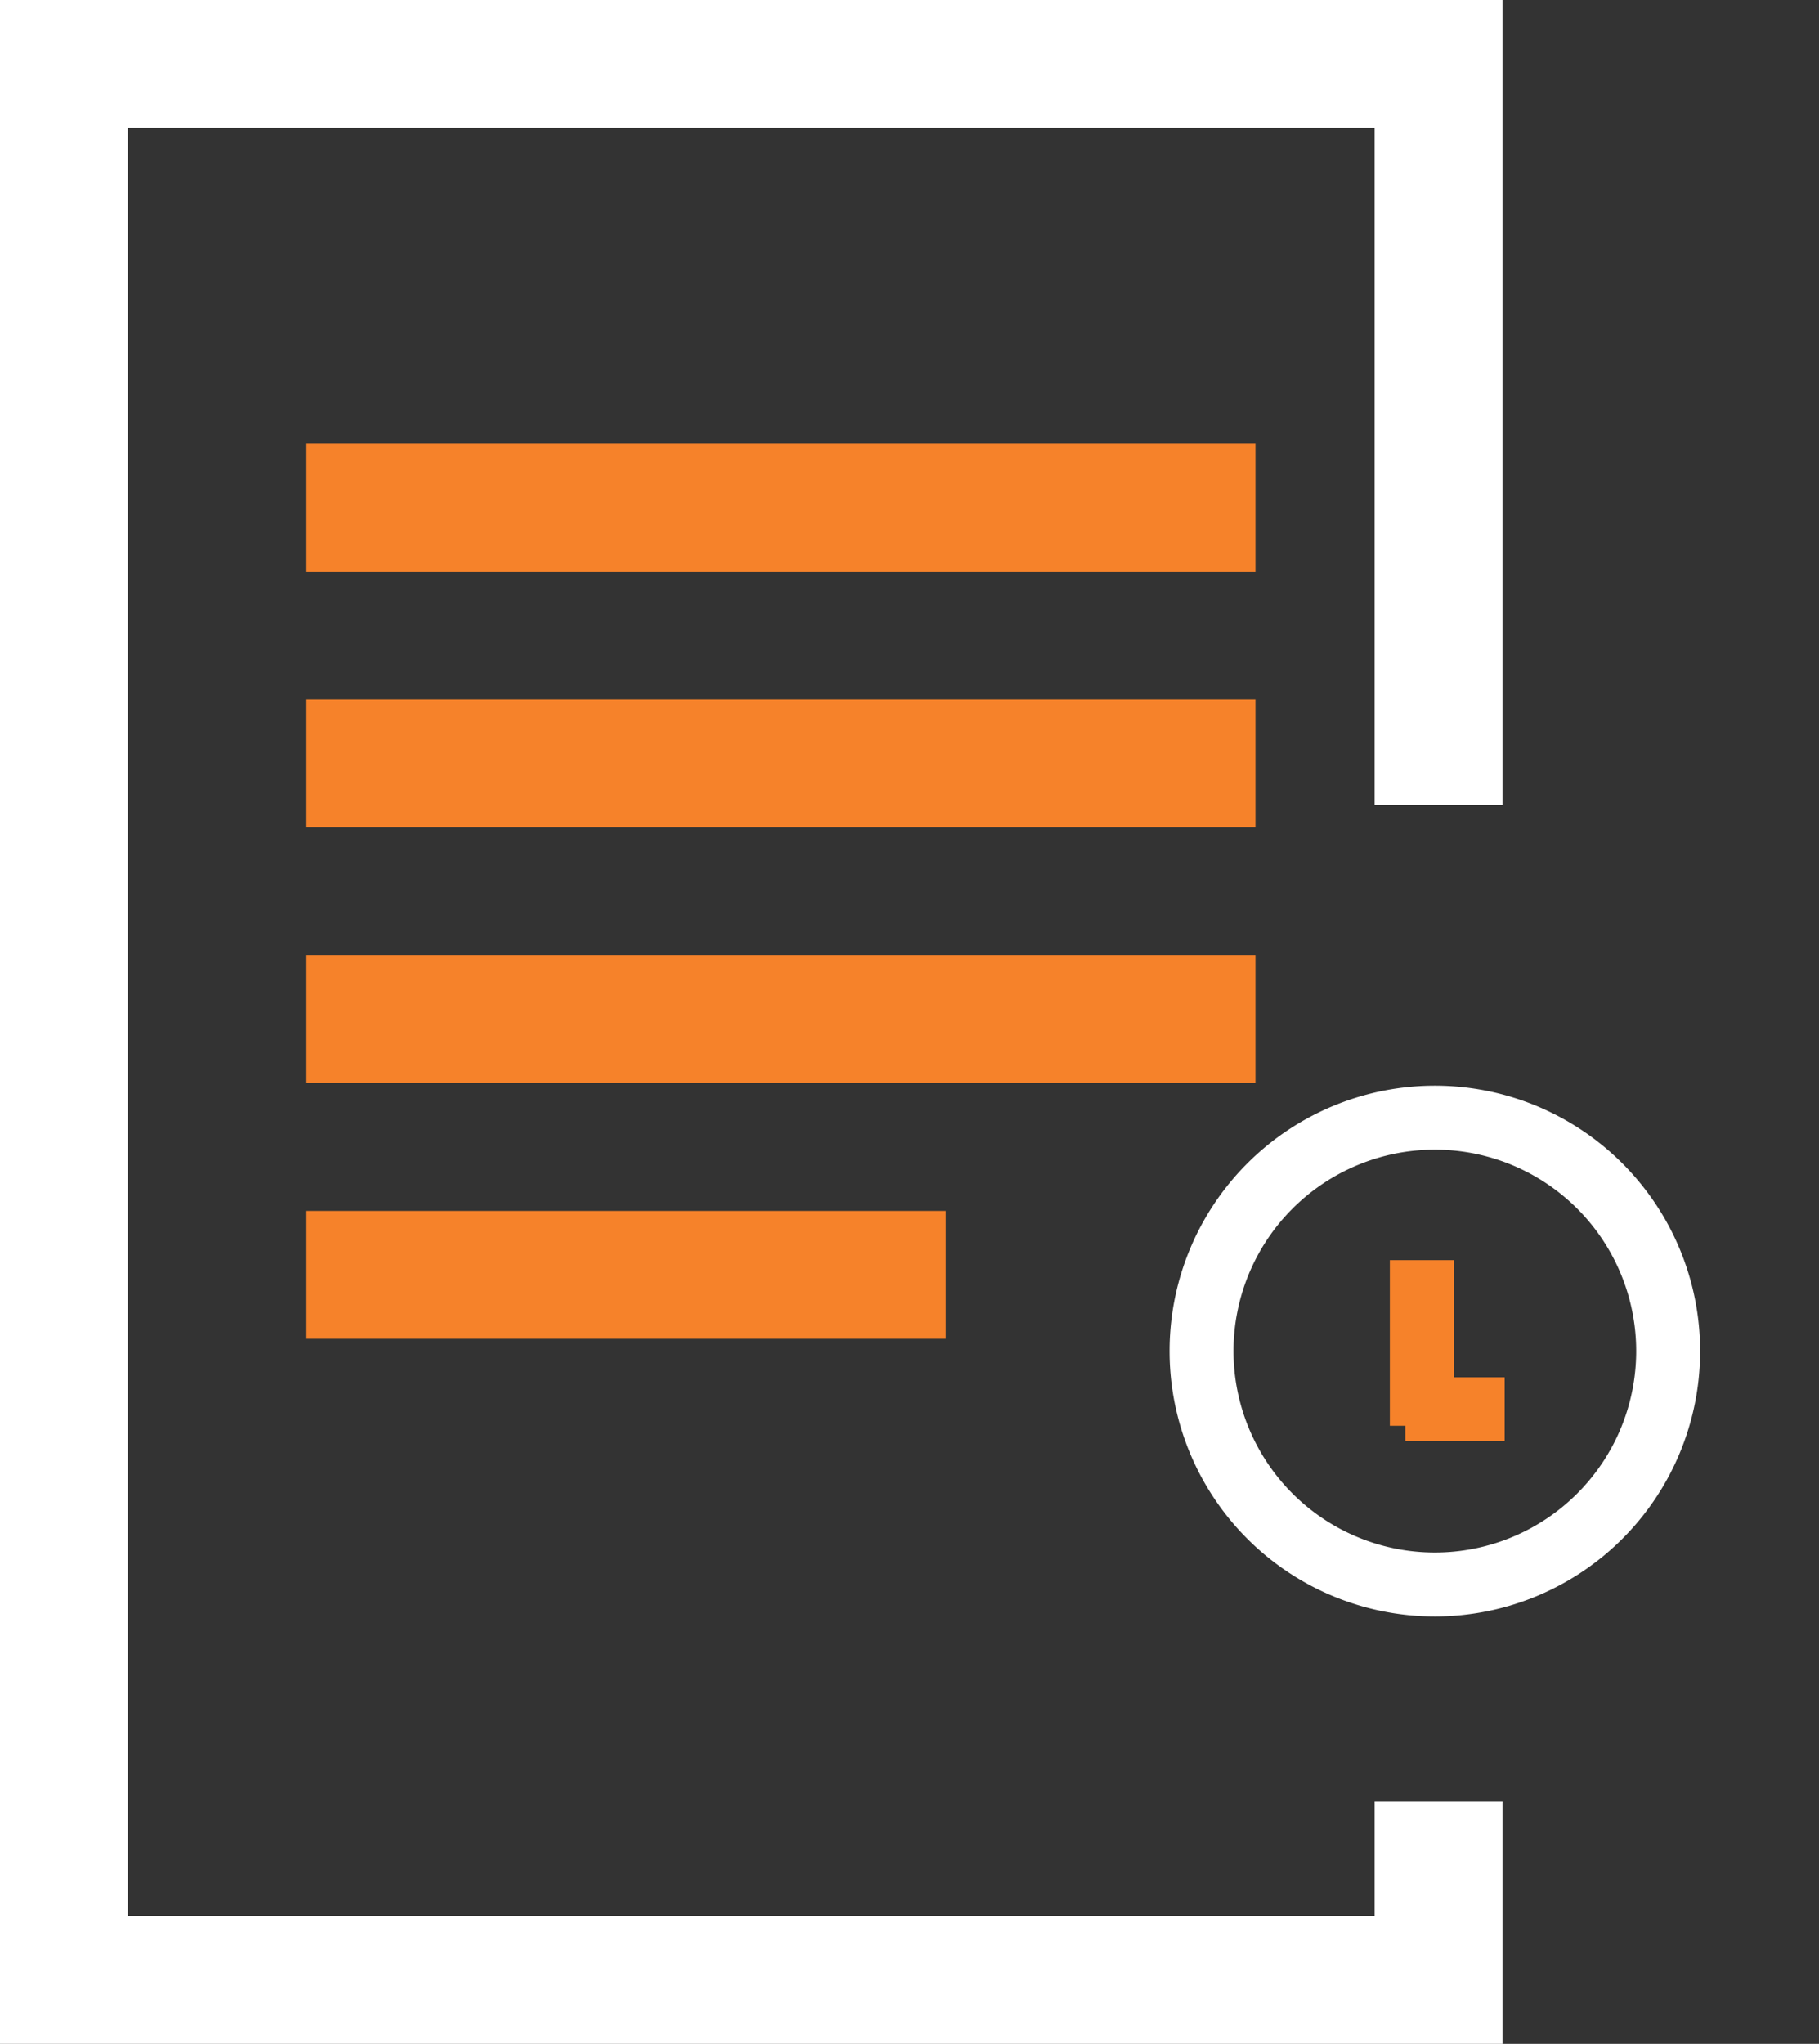 <svg xmlns="http://www.w3.org/2000/svg" xmlns:xlink="http://www.w3.org/1999/xlink" viewBox="0 0 14.229 15.981">
  <rect x="0" y="0" width="14.229" height="15.981" fill="#333333" stroke="none"/>
  <defs>
    <style>
      .cls-1, .cls-3, .cls-4, .cls-5, .cls-6 {
        fill: none;
      }

      .cls-2 {
        clip-path: url(#clip-path);
      }

      .cls-3, .cls-5 {
        stroke: #fff;
      }

      .cls-3, .cls-4 {
        stroke-width: 0.5px;
      }

      .cls-4, .cls-6 {
        stroke: #f6822a;
      }
    </style>
    <clipPath id="clip-path">
      <path id="Path_2357" data-name="Path 2357" class="cls-1" d="M0-14.9H5.952v6.264H0Z" transform="translate(0 14.9)"/>
    </clipPath>
  </defs>
  <g id="Group_2187" data-name="Group 2187" transform="translate(-26.233 -246.539)">
    <g id="Group_2099" data-name="Group 2099" transform="translate(35.783 270.373)">
      <g id="Group_2098" data-name="Group 2098" class="cls-2" transform="translate(-1.273 -16.373)">
        <g id="Group_2095" data-name="Group 2095" transform="translate(1.122 1.281)">
          <path id="Path_2354" data-name="Path 2354" class="cls-3" d="M-10.443-5.222A1.825,1.825,0,0,1-12.268-3.4a1.825,1.825,0,0,1-1.825-1.825,1.825,1.825,0,0,1,1.825-1.825A1.825,1.825,0,0,1-10.443-5.222Z" transform="translate(14.093 7.047)"/>
        </g>
        <g id="Group_2096" data-name="Group 2096" transform="translate(2.845 2.392)">
          <path id="Path_2355" data-name="Path 2355" class="cls-4" d="M0,0V1.295"/>
        </g>
        <g id="Group_2097" data-name="Group 2097" transform="translate(2.716 3.558)">
          <path id="Path_2356" data-name="Path 2356" class="cls-4" d="M-2.223,0H-3" transform="translate(3)"/>
        </g>
      </g>
    </g>
    <path id="Path_2358" data-name="Path 2358" class="cls-5" d="M7490.486-3080.932v-5.794h-10.753v14.981h10.753v-1.395" transform="translate(-7453 3333.765)"/>
    <path id="Path_2359" data-name="Path 2359" class="cls-6" d="M7481.965-3083.493h7.429" transform="translate(-7453.34 3334)"/>
    <path id="Path_2360" data-name="Path 2360" class="cls-6" d="M7481.965-3083.493h7.429" transform="translate(-7453.34 3336)"/>
    <path id="Path_2361" data-name="Path 2361" class="cls-6" d="M7481.965-3083.493h7.429" transform="translate(-7453.34 3338)"/>
    <path id="Path_2363" data-name="Path 2363" class="cls-6" d="M7481.965-3083.493h5.006" transform="translate(-7453.34 3340)"/>
  </g>
</svg>
